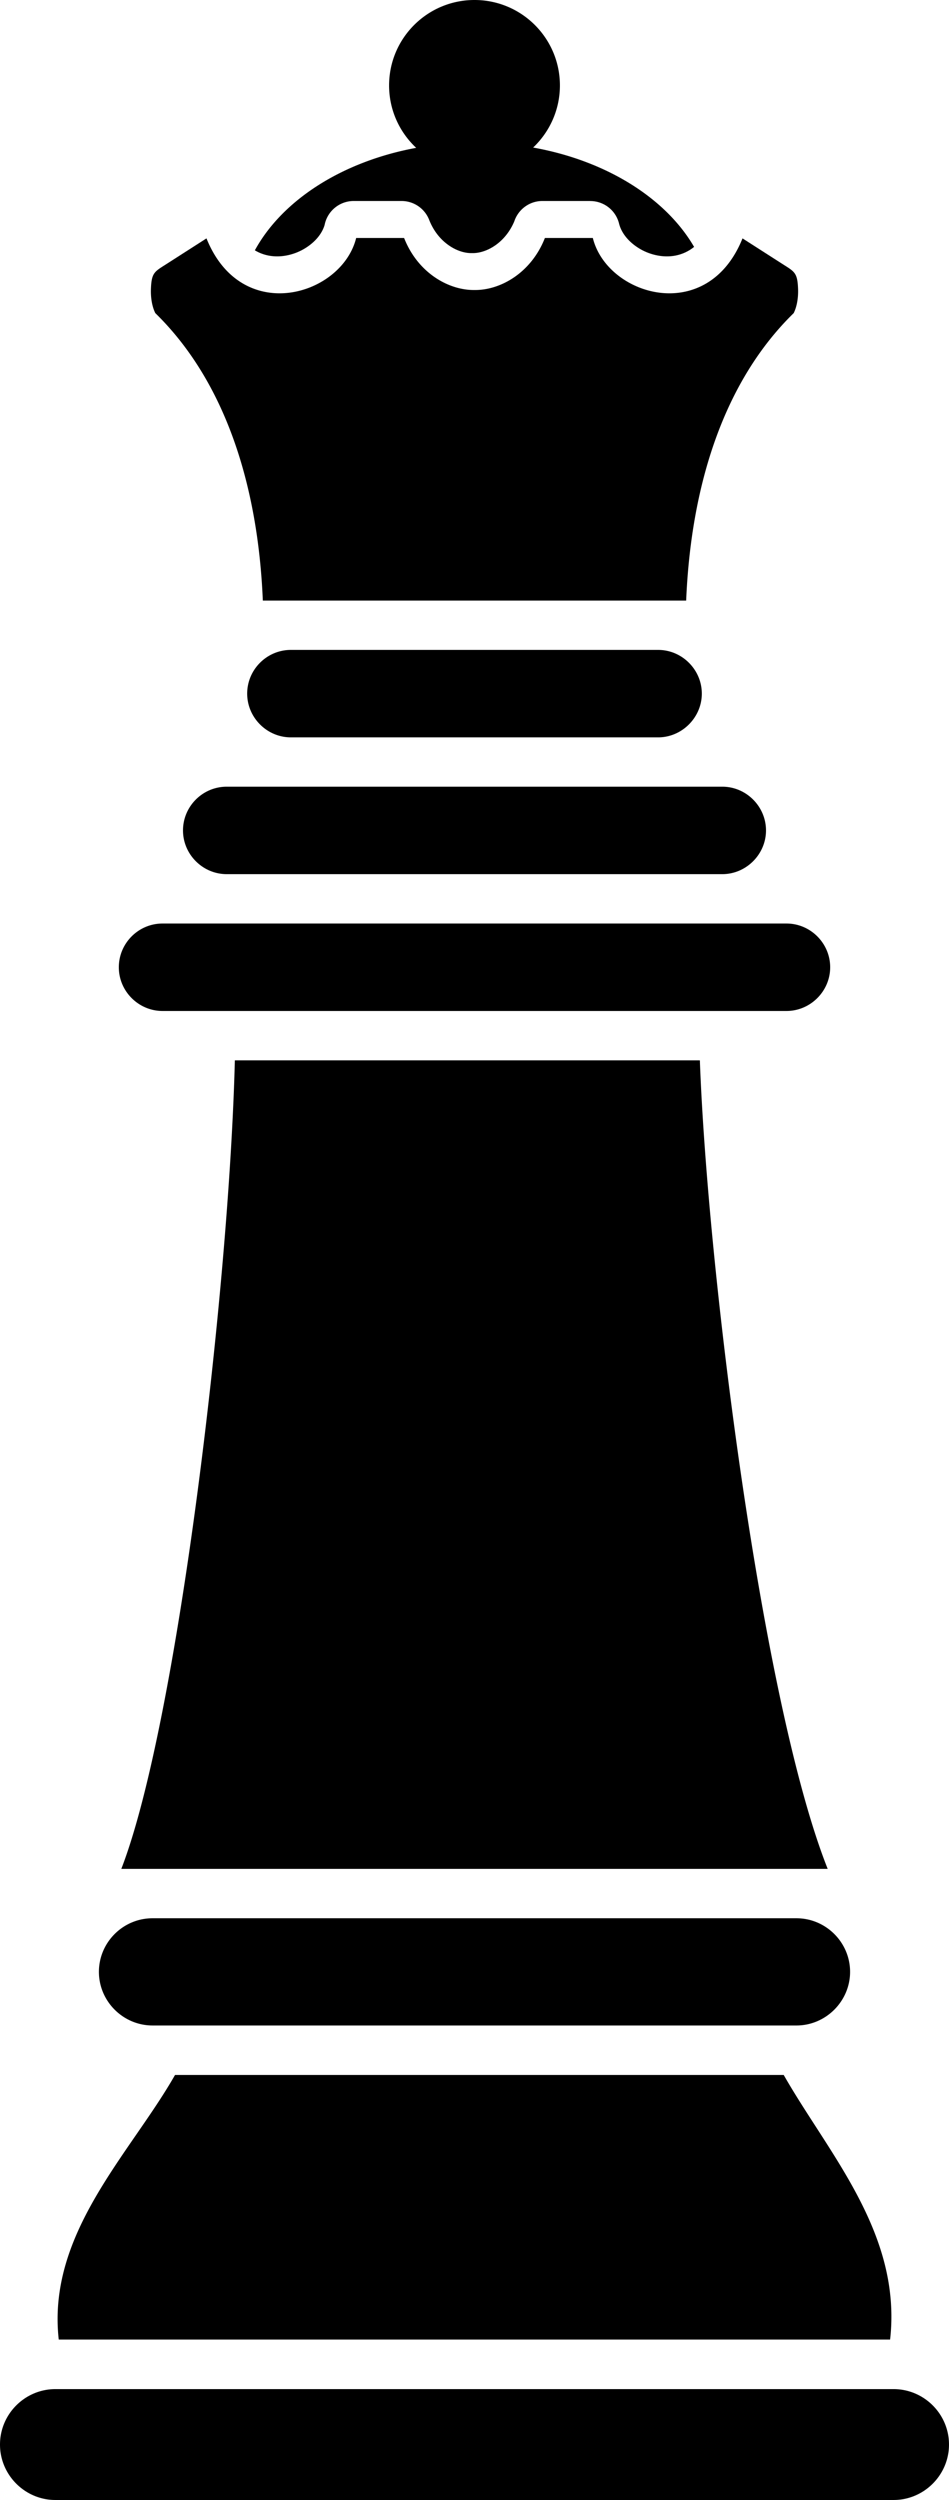 <svg id="shape" xmlns="http://www.w3.org/2000/svg" shape-rendering="geometricPrecision" text-rendering="geometricPrecision" image-rendering="optimizeQuality" fill-rule="evenodd" clip-rule="evenodd" viewBox="0 0 194 510.84"><path d="M48.01 216.67c-1.15 46.22-11.65 135.35-23.21 165.21h144.4c-13.45-33.87-24.57-122.41-26.13-165.21H48.01zm11.45-83.87h75.08c4.91 0 8.93 4.06 8.93 8.93 0 4.88-4.06 8.94-8.93 8.94H59.46c-4.87 0-8.93-4.02-8.93-8.94 0-4.91 4.02-8.93 8.93-8.93zm-26.24 55.91h127.56c4.91 0 8.93 4.04 8.93 8.94 0 4.89-4.04 8.93-8.93 8.93H33.22c-4.89 0-8.93-4.02-8.93-8.93 0-4.92 4.02-8.94 8.93-8.94zm13.12-27.96h101.32c4.91 0 8.93 4.06 8.93 8.94s-4.05 8.93-8.93 8.93H46.34c-4.88 0-8.93-4.02-8.93-8.93 0-4.92 4.02-8.94 8.93-8.94zM97 59.26c-5.33.07-11.61-3.54-14.39-10.63h-9.8c-2.93 11.83-23.41 17.97-30.6.08l-7.99 5.12c-2.66 1.71-3.25 1.8-3.37 5.32-.05 1.68.23 3.5.9 4.83 14.3 13.97 21 35.19 21.98 58.74h86.54c.98-23.55 7.68-44.77 21.98-58.74.67-1.33.95-3.15.9-4.83-.12-3.52-.71-3.61-3.37-5.32l-7.99-5.12c-7.19 17.89-27.67 11.75-30.6-.08h-9.8c-2.78 7.09-9.06 10.7-14.39 10.63zM97 0c9.64 0 17.46 7.82 17.46 17.46 0 4.99-2.11 9.5-5.47 12.69 14.91 2.67 27.09 10.3 32.9 20.3-.38.31-.77.58-1.17.8-1.66.95-3.53 1.27-5.36 1.09a11.24 11.24 0 0 1-5.38-2.03c-1.71-1.21-2.99-2.84-3.43-4.63a6.058 6.058 0 0 0-5.87-4.6v-.01h-9.8c-2.67 0-4.94 1.74-5.74 4.15-.87 2.07-2.18 3.65-3.65 4.74-1.61 1.19-3.37 1.78-4.92 1.76h-.15c-1.55.02-3.31-.57-4.91-1.76-1.55-1.14-2.91-2.82-3.78-5.04a6.064 6.064 0 0 0-5.62-3.85h-9.8c-2.95 0-5.41 2.11-5.95 4.9-.5 1.68-1.73 3.2-3.35 4.34a11.24 11.24 0 0 1-5.38 2.03c-1.83.18-3.7-.14-5.36-1.09l-.17-.1C57.71 40.88 69.96 33 85.08 30.21c-3.41-3.19-5.54-7.72-5.54-12.75C79.54 7.82 87.36 0 97 0zM31.18 391.97h131.64c6.03 0 10.96 4.95 10.96 10.95 0 6-4.96 10.96-10.96 10.96H31.18c-6 0-10.96-4.93-10.96-10.96 0-6.02 4.93-10.95 10.96-10.95zm-19.85 96.21h171.34c6.23 0 11.33 5.09 11.33 11.33 0 6.23-5.1 11.33-11.33 11.33H11.33C5.1 510.84 0 505.74 0 499.51c0-6.24 5.1-11.33 11.33-11.33zm148.88-64.19c9.17 16.1 24.19 32.39 21.75 54.07H12.01c-2.44-21.68 14.6-37.97 23.77-54.07h124.43z"/></svg>